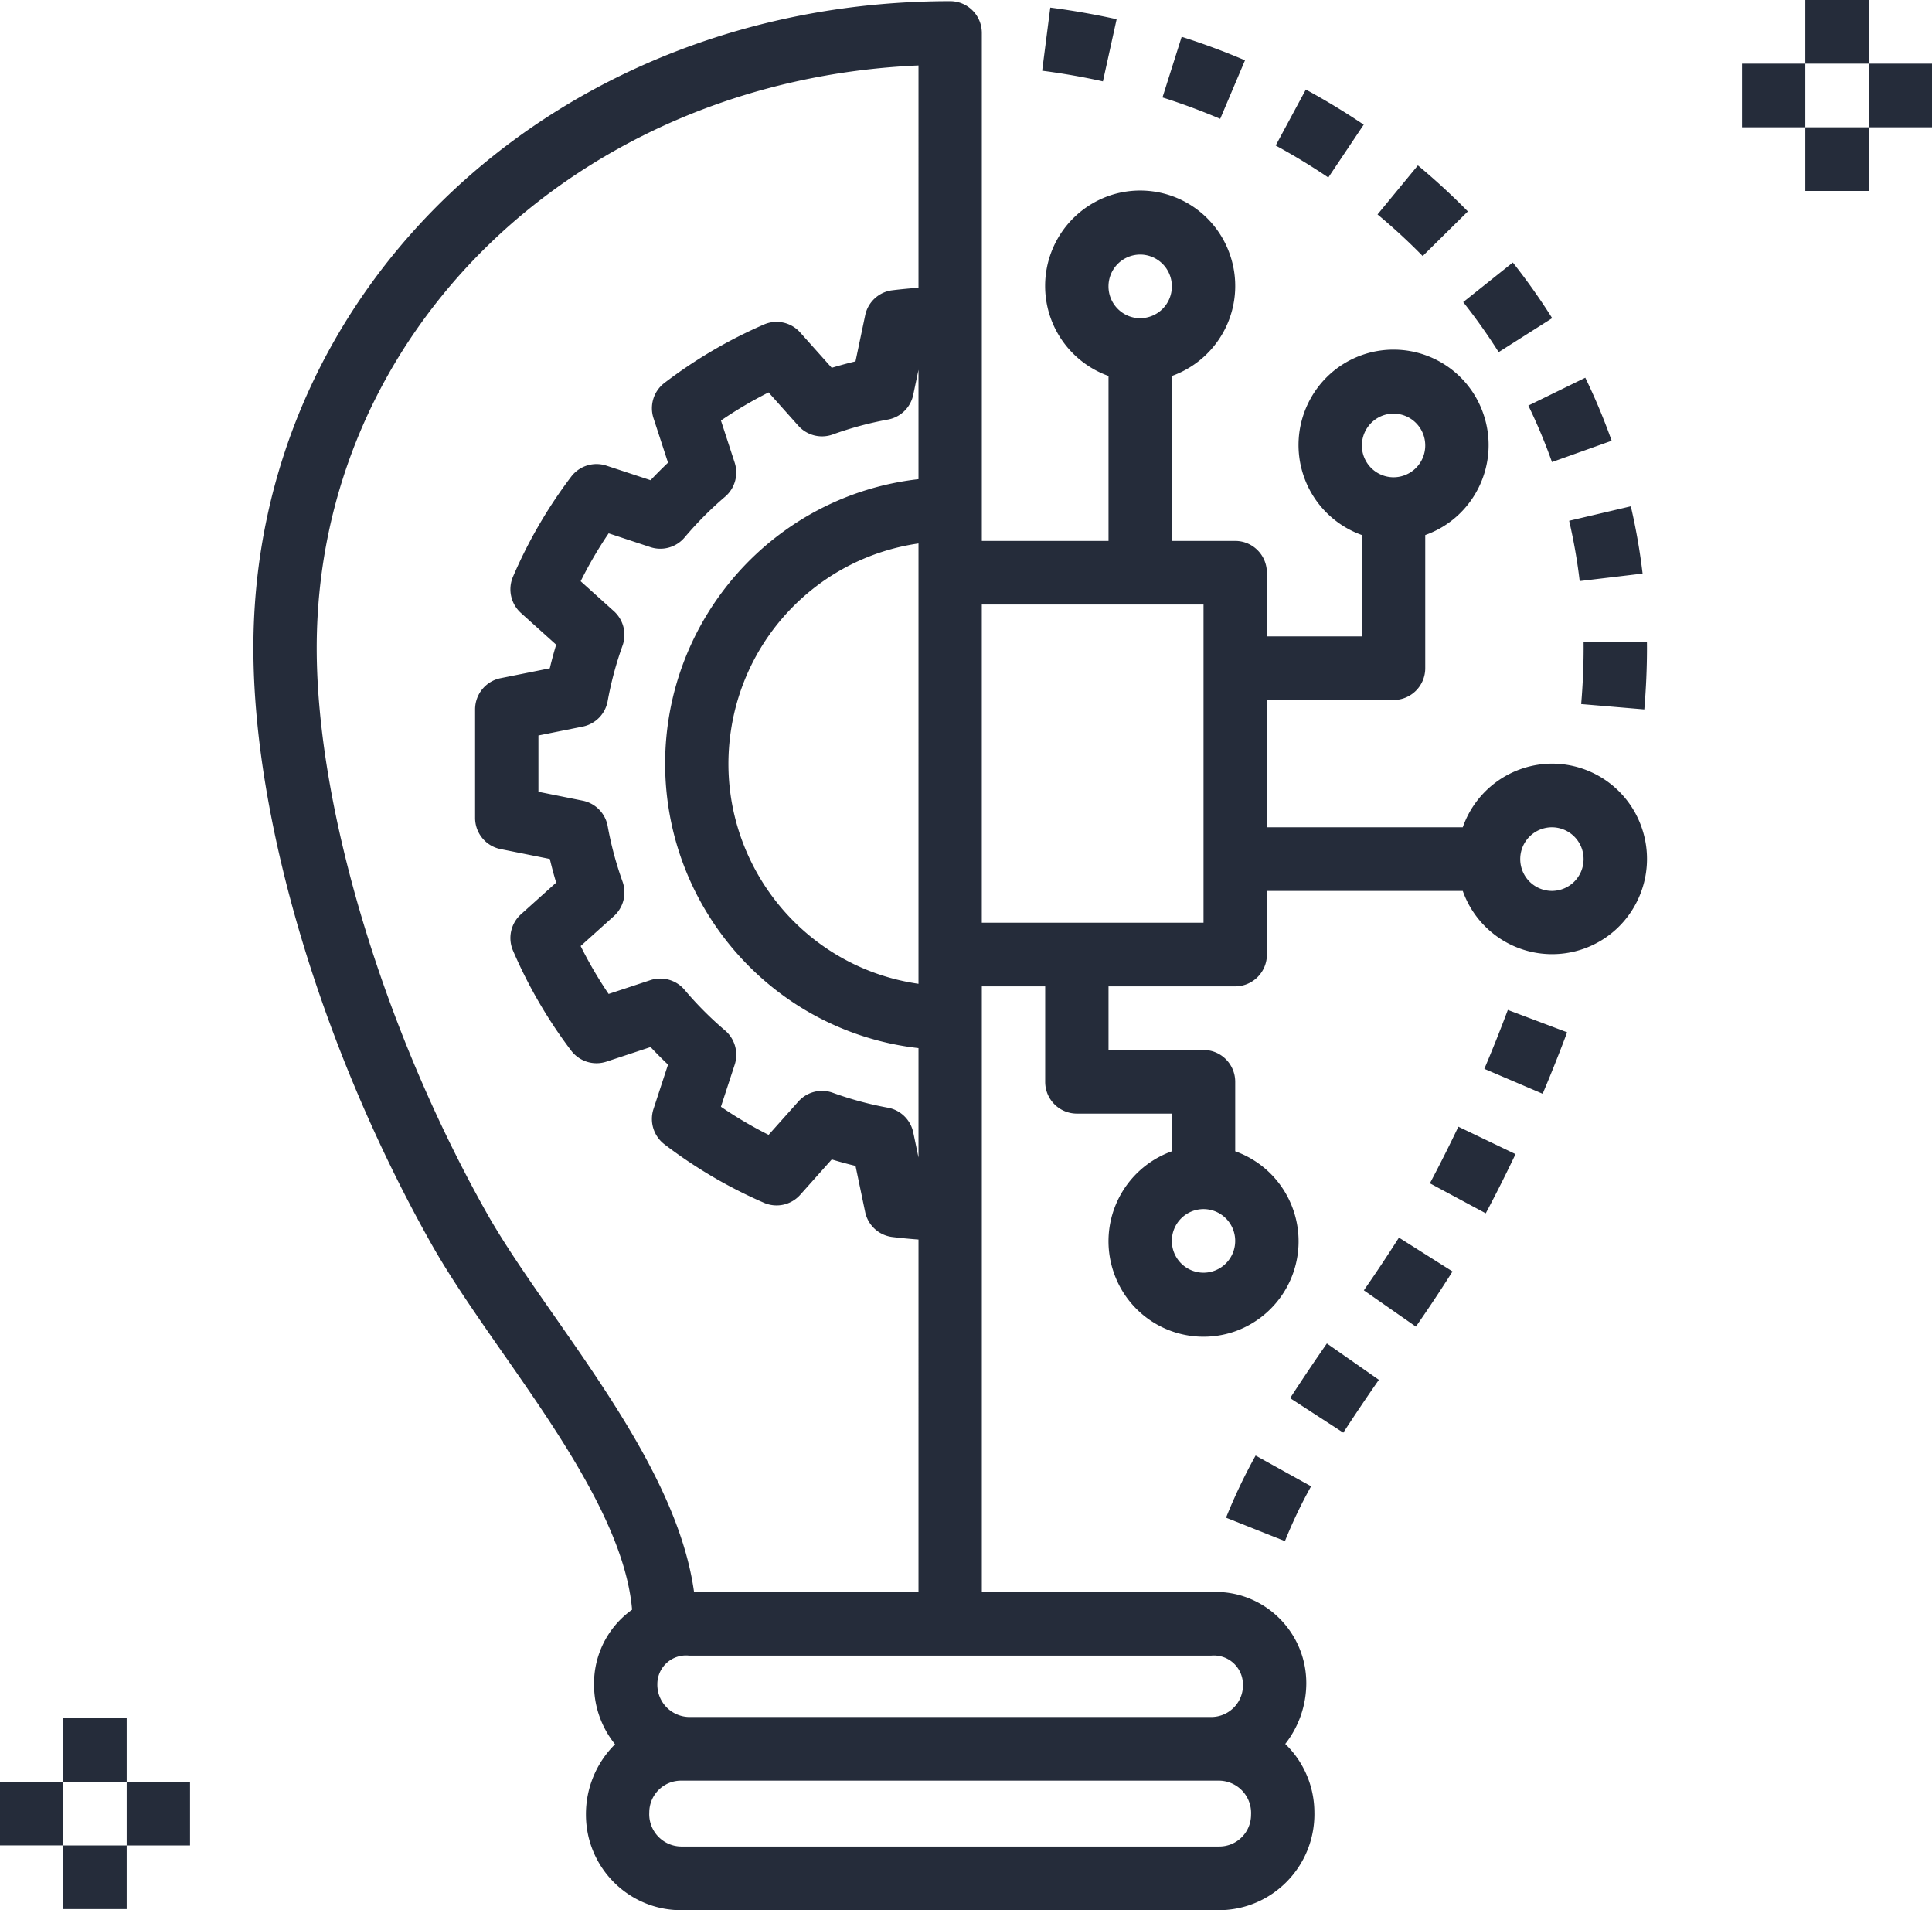 <svg xmlns="http://www.w3.org/2000/svg" width="87" height="86" viewBox="0 0 87 86"><g><g><path fill="#252c3a" d="M71.327 42.71a4.266 4.266 0 0 1-5.457-2.6h-8.82v2.865a1.43 1.43 0 0 1-1.427 1.432h-5.705v2.865h4.28c.787 0 1.425.642 1.425 1.433v3.128a4.29 4.29 0 0 1 2.608 2.62 4.302 4.302 0 0 1-2.608 5.484 4.274 4.274 0 0 1-5.46-2.62 4.302 4.302 0 0 1 2.607-5.484v-1.696h-4.279a1.429 1.429 0 0 1-1.425-1.432v-4.298h-2.853v27.268h10.332c.06-.003.12-.004.18-.004 2.26-.005 4.094 1.831 4.099 4.1 0 .996-.333 1.963-.948 2.745a4.287 4.287 0 0 1 1.312 3.086l.001.046c.015 2.389-1.901 4.337-4.28 4.352H30.665c-2.362-.002-4.276-1.925-4.279-4.297a4.426 4.426 0 0 1 1.31-3.172 4.266 4.266 0 0 1-.945-2.66 4.078 4.078 0 0 1 1.713-3.4c-.313-3.628-3.194-7.795-5.783-11.502-1.224-1.754-2.38-3.41-3.267-4.985-4.937-8.776-8.003-19.048-8.003-26.807C11.41 12.845 25.192.051 42.787.051c.788 0 1.426.64 1.426 1.432v22.87h5.705v-7.427a4.303 4.303 0 0 1 0-8.104 4.274 4.274 0 0 1 5.46 2.62 4.303 4.303 0 0 1-2.607 5.484v7.427h2.853c.787 0 1.425.641 1.425 1.432v2.865h4.279v-4.562a4.288 4.288 0 0 1-2.608-2.619c-.788-2.238.38-4.693 2.608-5.484a4.274 4.274 0 0 1 5.46 2.62c.788 2.237-.38 4.693-2.608 5.483v5.995a1.43 1.43 0 0 1-1.426 1.432H57.05v5.73h8.82a4.274 4.274 0 0 1 4.016-2.865 4.272 4.272 0 0 1 4.031 2.85c.792 2.231-.367 4.686-2.59 5.48zm-10-22.655a1.43 1.43 0 0 0 1.427 1.432 1.43 1.43 0 0 0 1.426-1.432 1.43 1.43 0 0 0-1.426-1.433c-.787.001-1.425.642-1.426 1.433zm-30.073 51.62h10.107V55.806a24.818 24.818 0 0 1-1.179-.114 1.428 1.428 0 0 1-1.223-1.127l-.434-2.075a18.33 18.33 0 0 1-1.07-.29l-1.422 1.593a1.424 1.424 0 0 1-1.621.362 21.386 21.386 0 0 1-4.489-2.634 1.438 1.438 0 0 1-.496-1.59l.655-2.001c-.27-.255-.531-.52-.786-.79l-1.993.658a1.43 1.43 0 0 1-1.583-.498 21.537 21.537 0 0 1-2.622-4.509 1.438 1.438 0 0 1 .36-1.628l1.587-1.427c-.107-.354-.202-.709-.286-1.064l-2.218-.445a1.43 1.43 0 0 1-1.147-1.405v-4.884c0-.683.48-1.271 1.146-1.405l2.218-.445c.085-.356.18-.71.287-1.064l-1.586-1.427a1.436 1.436 0 0 1-.36-1.629 21.517 21.517 0 0 1 2.621-4.508 1.43 1.43 0 0 1 1.584-.498l1.992.657c.254-.27.517-.534.786-.789l-.654-2.003c-.19-.582.009-1.222.496-1.59a21.452 21.452 0 0 1 4.487-2.632 1.42 1.42 0 0 1 1.621.362l1.422 1.592c.356-.108.713-.204 1.07-.29l.436-2.076c.125-.599.617-1.052 1.222-1.125.414-.051.8-.086 1.179-.114V2.946c-15.308.662-27.099 11.946-27.099 26.231 0 7.184 2.997 17.152 7.634 25.396.818 1.455 1.936 3.055 3.12 4.751 2.678 3.835 5.655 8.13 6.238 12.351zm10.107-50.103v-4.925l-.237 1.128a1.428 1.428 0 0 1-1.143 1.115 15.37 15.37 0 0 0-2.484.672 1.427 1.427 0 0 1-1.545-.392l-1.341-1.503a18.61 18.61 0 0 0-2.146 1.266l.618 1.893c.18.553.01 1.16-.432 1.537a15.993 15.993 0 0 0-1.826 1.837 1.43 1.43 0 0 1-1.533.434l-1.884-.623c-.468.69-.889 1.41-1.26 2.157l1.495 1.346c.433.39.587 1.002.391 1.551a15.71 15.71 0 0 0-.67 2.497 1.429 1.429 0 0 1-1.124 1.15l-1.994.4v2.535l1.994.4a1.43 1.43 0 0 1 1.125 1.15c.154.85.378 1.684.67 2.496a1.44 1.44 0 0 1-.391 1.552l-1.497 1.347c.371.746.793 1.467 1.26 2.157l1.885-.623a1.43 1.43 0 0 1 1.532.434c.557.66 1.168 1.273 1.826 1.833.443.377.615.986.434 1.541l-.62 1.893c.687.47 1.404.893 2.147 1.266l1.342-1.503a1.422 1.422 0 0 1 1.544-.393c.808.293 1.64.519 2.485.673a1.43 1.43 0 0 1 1.143 1.116l.236 1.128v-4.926c-6.492-.736-11.401-6.247-11.41-12.808.009-6.562 4.918-12.072 11.41-12.808zM32.904 32.96c-.78 5.474 3.006 10.548 8.457 11.332V24.467c-4.385.63-7.83 4.09-8.457 8.494zm23.434 48.692a1.456 1.456 0 0 0-1.428-1.484H30.664a1.43 1.43 0 0 0-1.426 1.433l-.002.05a1.456 1.456 0 0 0 1.428 1.483H54.91a1.43 1.43 0 0 0 1.426-1.432l.002-.05zm-1.793-7.113H31.029a1.29 1.29 0 0 0-1.428 1.28 1.456 1.456 0 0 0 1.428 1.484h23.516a1.43 1.43 0 0 0 1.42-1.577 1.308 1.308 0 0 0-1.42-1.187zM52.77 55.867a1.43 1.43 0 0 0 1.426 1.433 1.43 1.43 0 0 0 1.426-1.433 1.43 1.43 0 0 0-1.426-1.432 1.43 1.43 0 0 0-1.426 1.432zm-2.853-42.975c0 .791.639 1.433 1.426 1.433a1.43 1.43 0 0 0 1.427-1.433 1.43 1.43 0 0 0-1.427-1.432 1.43 1.43 0 0 0-1.426 1.432zm4.279 14.325h-9.984v14.325h9.984zm17.114 11.46a1.43 1.43 0 0 0-1.426-1.432 1.43 1.43 0 0 0-1.426 1.432 1.43 1.43 0 0 0 1.426 1.433 1.43 1.43 0 0 0 1.426-1.433zM59.04 66.916a21.5 21.5 0 0 0-1.178 2.468l-2.652-1.055c.385-.96.83-1.895 1.332-2.798zm3.052-4.794a88.552 88.552 0 0 0-1.602 2.38l-2.394-1.555a87.208 87.208 0 0 1 1.655-2.462zm3.317-4.878a64.977 64.977 0 0 1-1.65 2.483l-2.343-1.634a66.721 66.721 0 0 0 1.58-2.374zm2.837-5.284c-.428.9-.875 1.788-1.341 2.665l-2.515-1.351c.445-.84.873-1.689 1.282-2.548zm2.323-5.484a70.953 70.953 0 0 1-1.102 2.767l-2.626-1.122c.374-.88.727-1.767 1.058-2.652zm3.596-17.299c0 .88-.04 1.81-.12 2.762l-2.843-.241c.074-.873.11-1.722.11-2.52l-.001-.264 2.852-.022zm-.197-3.354l-2.833.338a24.865 24.865 0 0 0-.475-2.715l2.777-.652c.233.999.41 2.01.53 3.029zm-1.394-5.98l-2.687.959a25.076 25.076 0 0 0-1.064-2.543l2.564-1.254c.448.923.844 1.87 1.187 2.837zm-2.678-5.52l-2.41 1.53a26.114 26.114 0 0 0-1.596-2.253l2.234-1.782a28.867 28.867 0 0 1 1.772 2.504zm-3.797-4.805l-2.034 2.009a26.998 26.998 0 0 0-2.033-1.873l1.818-2.208a29.983 29.983 0 0 1 2.249 2.072zm-4.69-3.905L59.816 7.99a28.656 28.656 0 0 0-2.37-1.439l1.357-2.52a32.045 32.045 0 0 1 2.605 1.58zm-5.345-2.9L54.947 5.35a29.22 29.22 0 0 0-2.599-.964l.864-2.731c.973.31 1.933.666 2.851 1.059zM50.283.865l-.617 2.798c-.896-.2-1.816-.36-2.736-.48L47.295.34c1.004.131 2.01.308 2.988.524zm-47.43 76.49h2.852v2.866H2.852zm0 5.73h2.852v2.866H2.852zm2.852-2.864h2.852v2.864H5.705zM0 80.22h2.852v2.864H0zM81.295 0h2.853v2.865h-2.853zm0 5.73h2.853v2.865h-2.853zm2.853-2.865H87V5.73h-2.852zm-5.705 0h2.852V5.73h-2.852z"/></g></g></svg>